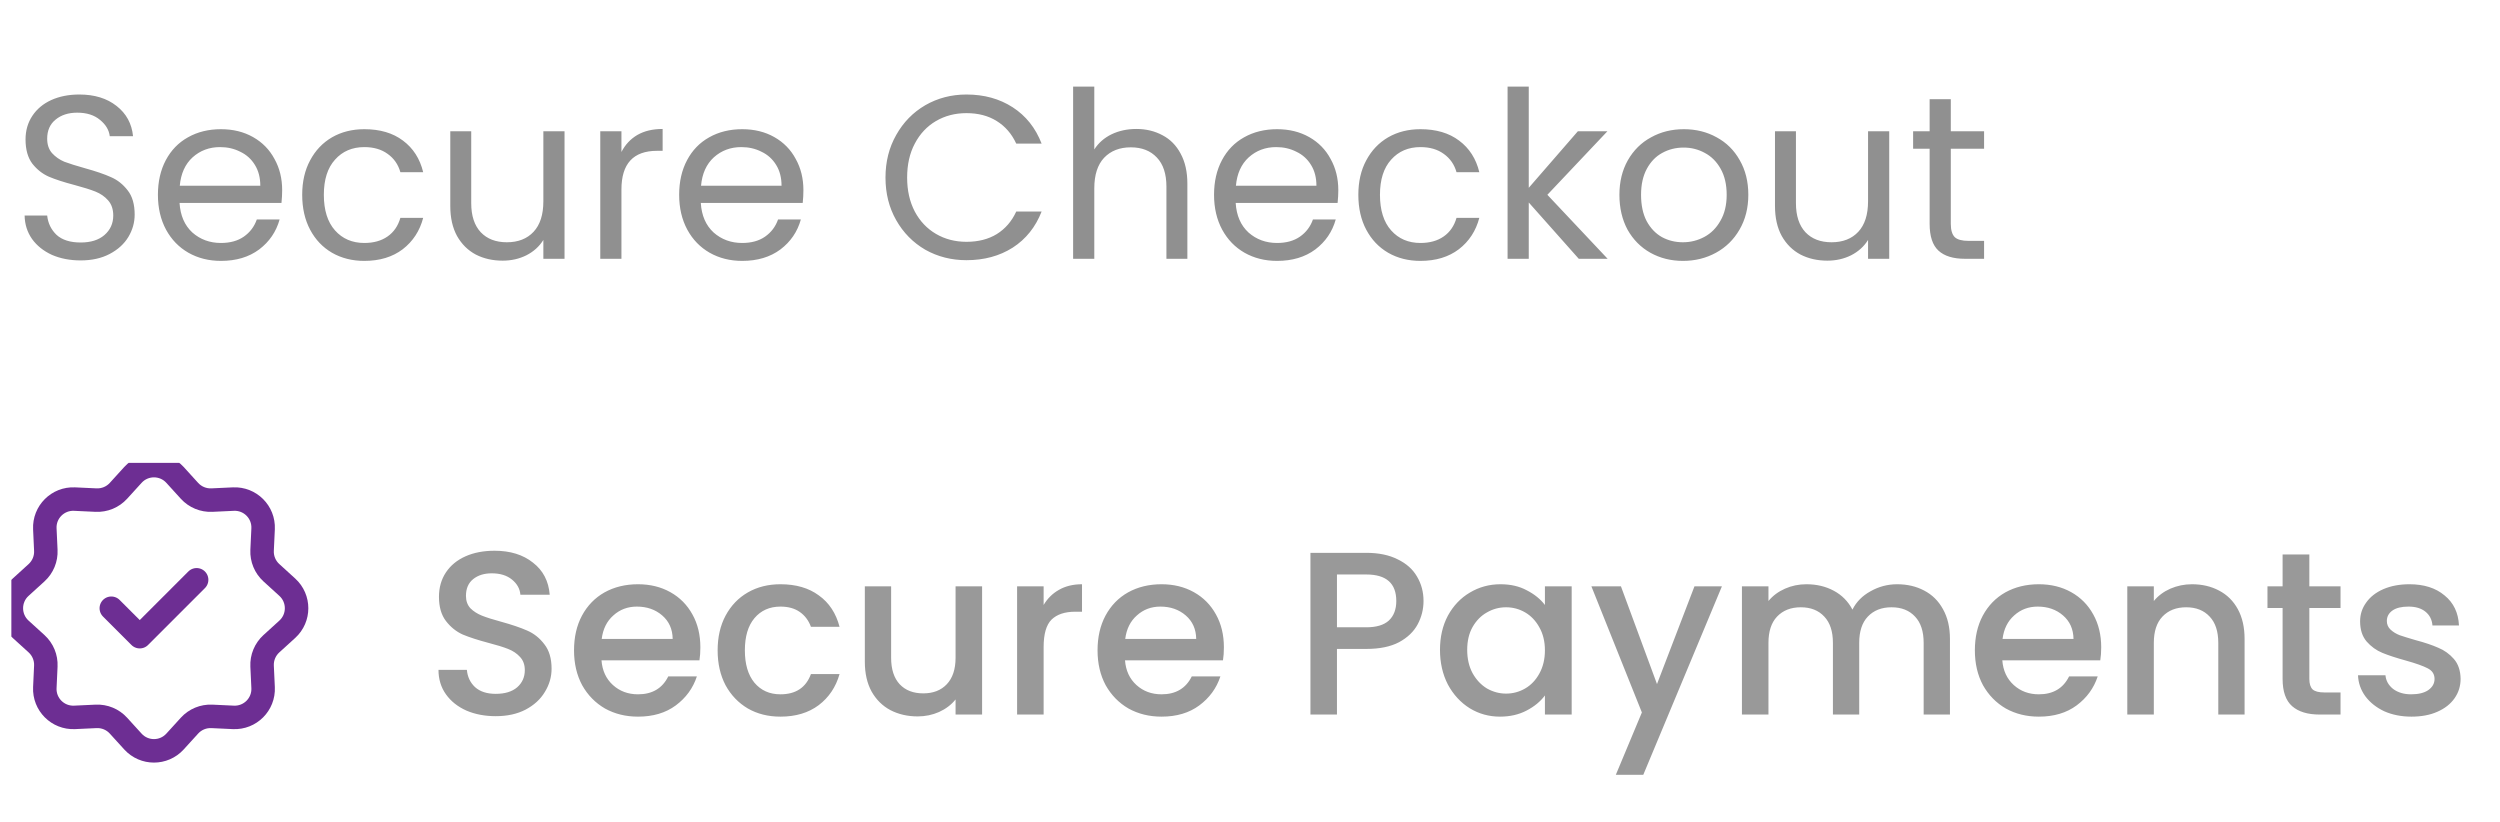 <svg width="149" height="49" viewBox="0 0 149 49" fill="none" xmlns="http://www.w3.org/2000/svg">
<path d="M4.809 15.521C4.171 15.521 3.598 15.41 3.089 15.188C2.59 14.957 2.197 14.643 1.911 14.245C1.624 13.838 1.476 13.371 1.467 12.845H2.812C2.858 13.297 3.043 13.681 3.367 13.995C3.7 14.301 4.18 14.453 4.809 14.453C5.41 14.453 5.881 14.305 6.224 14.009C6.575 13.704 6.75 13.316 6.75 12.845C6.75 12.475 6.649 12.174 6.445 11.943C6.242 11.712 5.988 11.536 5.683 11.416C5.378 11.296 4.966 11.166 4.448 11.028C3.811 10.861 3.297 10.695 2.909 10.529C2.53 10.362 2.202 10.103 1.925 9.752C1.656 9.391 1.522 8.911 1.522 8.31C1.522 7.783 1.656 7.316 1.925 6.909C2.193 6.502 2.567 6.188 3.048 5.966C3.538 5.744 4.097 5.633 4.726 5.633C5.632 5.633 6.371 5.86 6.945 6.313C7.527 6.766 7.855 7.367 7.929 8.116H6.542C6.496 7.746 6.302 7.422 5.96 7.145C5.618 6.858 5.165 6.715 4.601 6.715C4.074 6.715 3.644 6.854 3.311 7.131C2.979 7.399 2.812 7.778 2.812 8.268C2.812 8.62 2.909 8.906 3.103 9.128C3.307 9.35 3.552 9.521 3.838 9.641C4.134 9.752 4.546 9.881 5.073 10.029C5.71 10.205 6.224 10.381 6.612 10.556C7 10.723 7.333 10.986 7.61 11.347C7.888 11.698 8.026 12.179 8.026 12.789C8.026 13.261 7.901 13.704 7.652 14.12C7.402 14.536 7.032 14.874 6.542 15.133C6.052 15.392 5.475 15.521 4.809 15.521ZM16.817 11.333C16.817 11.573 16.803 11.828 16.776 12.096H10.701C10.748 12.845 11.002 13.431 11.464 13.857C11.936 14.273 12.504 14.481 13.17 14.481C13.715 14.481 14.168 14.356 14.529 14.106C14.899 13.848 15.158 13.505 15.306 13.08H16.665C16.461 13.811 16.054 14.407 15.444 14.869C14.834 15.322 14.076 15.549 13.17 15.549C12.449 15.549 11.802 15.387 11.229 15.063C10.665 14.74 10.221 14.282 9.897 13.69C9.574 13.089 9.412 12.396 9.412 11.61C9.412 10.824 9.569 10.136 9.883 9.544C10.198 8.952 10.637 8.499 11.201 8.185C11.774 7.861 12.43 7.7 13.17 7.7C13.891 7.7 14.529 7.857 15.084 8.171C15.638 8.485 16.064 8.92 16.36 9.475C16.665 10.02 16.817 10.639 16.817 11.333ZM15.514 11.069C15.514 10.589 15.407 10.177 15.195 9.835C14.982 9.484 14.691 9.22 14.321 9.045C13.96 8.86 13.558 8.767 13.114 8.767C12.477 8.767 11.931 8.971 11.478 9.378C11.034 9.784 10.78 10.348 10.715 11.069H15.514ZM18.011 11.61C18.011 10.824 18.169 10.14 18.483 9.558C18.797 8.966 19.232 8.509 19.786 8.185C20.35 7.861 20.993 7.7 21.714 7.7C22.648 7.7 23.415 7.926 24.016 8.379C24.626 8.832 25.028 9.461 25.222 10.265H23.863C23.734 9.803 23.48 9.438 23.101 9.17C22.731 8.901 22.269 8.767 21.714 8.767C20.993 8.767 20.41 9.017 19.967 9.516C19.523 10.006 19.301 10.704 19.301 11.61C19.301 12.525 19.523 13.233 19.967 13.732C20.41 14.231 20.993 14.481 21.714 14.481C22.269 14.481 22.731 14.351 23.101 14.092C23.471 13.834 23.725 13.464 23.863 12.983H25.222C25.019 13.76 24.612 14.384 24.002 14.855C23.392 15.318 22.629 15.549 21.714 15.549C20.993 15.549 20.35 15.387 19.786 15.063C19.232 14.74 18.797 14.282 18.483 13.69C18.169 13.099 18.011 12.405 18.011 11.61ZM33.646 7.824V15.424H32.384V14.301C32.144 14.689 31.806 14.994 31.372 15.216C30.946 15.428 30.475 15.535 29.957 15.535C29.365 15.535 28.834 15.415 28.362 15.174C27.891 14.925 27.516 14.555 27.239 14.065C26.971 13.575 26.837 12.979 26.837 12.276V7.824H28.085V12.11C28.085 12.858 28.274 13.436 28.654 13.843C29.033 14.241 29.55 14.439 30.207 14.439C30.882 14.439 31.413 14.231 31.801 13.815C32.19 13.399 32.384 12.794 32.384 11.999V7.824H33.646ZM37.038 9.059C37.26 8.624 37.575 8.287 37.981 8.046C38.398 7.806 38.901 7.686 39.493 7.686V8.989H39.16C37.746 8.989 37.038 9.757 37.038 11.291V15.424H35.776V7.824H37.038V9.059ZM47.883 11.333C47.883 11.573 47.87 11.828 47.842 12.096H41.768C41.814 12.845 42.068 13.431 42.531 13.857C43.002 14.273 43.571 14.481 44.236 14.481C44.782 14.481 45.235 14.356 45.595 14.106C45.965 13.848 46.224 13.505 46.372 13.08H47.731C47.528 13.811 47.121 14.407 46.511 14.869C45.9 15.322 45.142 15.549 44.236 15.549C43.515 15.549 42.868 15.387 42.295 15.063C41.731 14.74 41.287 14.282 40.964 13.69C40.64 13.089 40.478 12.396 40.478 11.61C40.478 10.824 40.635 10.136 40.95 9.544C41.264 8.952 41.703 8.499 42.267 8.185C42.84 7.861 43.497 7.7 44.236 7.7C44.958 7.7 45.595 7.857 46.15 8.171C46.705 8.485 47.13 8.92 47.426 9.475C47.731 10.02 47.883 10.639 47.883 11.333ZM46.58 11.069C46.58 10.589 46.474 10.177 46.261 9.835C46.048 9.484 45.757 9.22 45.387 9.045C45.027 8.86 44.625 8.767 44.181 8.767C43.543 8.767 42.998 8.971 42.544 9.378C42.101 9.784 41.846 10.348 41.782 11.069H46.58ZM52.775 10.584C52.775 9.641 52.987 8.795 53.413 8.046C53.838 7.288 54.416 6.697 55.146 6.271C55.886 5.846 56.704 5.633 57.601 5.633C58.655 5.633 59.575 5.888 60.36 6.396C61.146 6.905 61.719 7.626 62.08 8.559H60.568C60.3 7.977 59.912 7.529 59.404 7.214C58.904 6.9 58.303 6.743 57.601 6.743C56.926 6.743 56.32 6.9 55.784 7.214C55.248 7.529 54.827 7.977 54.522 8.559C54.217 9.133 54.065 9.807 54.065 10.584C54.065 11.351 54.217 12.026 54.522 12.609C54.827 13.182 55.248 13.626 55.784 13.94C56.32 14.254 56.926 14.412 57.601 14.412C58.303 14.412 58.904 14.259 59.404 13.954C59.912 13.639 60.3 13.191 60.568 12.609H62.08C61.719 13.533 61.146 14.25 60.36 14.758C59.575 15.257 58.655 15.507 57.601 15.507C56.704 15.507 55.886 15.299 55.146 14.883C54.416 14.458 53.838 13.871 53.413 13.122C52.987 12.373 52.775 11.527 52.775 10.584ZM67.73 7.686C68.304 7.686 68.821 7.811 69.284 8.06C69.746 8.301 70.106 8.666 70.365 9.156C70.633 9.646 70.767 10.242 70.767 10.945V15.424H69.519V11.125C69.519 10.367 69.33 9.789 68.951 9.391C68.572 8.985 68.054 8.781 67.397 8.781C66.732 8.781 66.2 8.989 65.803 9.405C65.415 9.821 65.22 10.427 65.22 11.222V15.424H63.958V5.162H65.22V8.906C65.47 8.518 65.812 8.217 66.246 8.005C66.69 7.792 67.185 7.686 67.73 7.686ZM79.763 11.333C79.763 11.573 79.749 11.828 79.721 12.096H73.647C73.693 12.845 73.947 13.431 74.41 13.857C74.881 14.273 75.45 14.481 76.115 14.481C76.661 14.481 77.114 14.356 77.474 14.106C77.844 13.848 78.103 13.505 78.251 13.08H79.61C79.406 13.811 79 14.407 78.39 14.869C77.779 15.322 77.021 15.549 76.115 15.549C75.394 15.549 74.747 15.387 74.174 15.063C73.61 14.74 73.166 14.282 72.843 13.69C72.519 13.089 72.357 12.396 72.357 11.61C72.357 10.824 72.514 10.136 72.829 9.544C73.143 8.952 73.582 8.499 74.146 8.185C74.719 7.861 75.376 7.7 76.115 7.7C76.836 7.7 77.474 7.857 78.029 8.171C78.584 8.485 79.009 8.92 79.305 9.475C79.61 10.02 79.763 10.639 79.763 11.333ZM78.459 11.069C78.459 10.589 78.353 10.177 78.14 9.835C77.927 9.484 77.636 9.22 77.266 9.045C76.906 8.86 76.504 8.767 76.06 8.767C75.422 8.767 74.876 8.971 74.424 9.378C73.98 9.784 73.725 10.348 73.661 11.069H78.459ZM80.957 11.61C80.957 10.824 81.114 10.14 81.428 9.558C81.743 8.966 82.177 8.509 82.732 8.185C83.296 7.861 83.938 7.7 84.659 7.7C85.593 7.7 86.36 7.926 86.961 8.379C87.572 8.832 87.974 9.461 88.168 10.265H86.809C86.679 9.803 86.425 9.438 86.046 9.17C85.676 8.901 85.214 8.767 84.659 8.767C83.938 8.767 83.356 9.017 82.912 9.516C82.468 10.006 82.246 10.704 82.246 11.61C82.246 12.525 82.468 13.233 82.912 13.732C83.356 14.231 83.938 14.481 84.659 14.481C85.214 14.481 85.676 14.351 86.046 14.092C86.416 13.834 86.67 13.464 86.809 12.983H88.168C87.964 13.76 87.558 14.384 86.948 14.855C86.337 15.318 85.575 15.549 84.659 15.549C83.938 15.549 83.296 15.387 82.732 15.063C82.177 14.74 81.743 14.282 81.428 13.69C81.114 13.099 80.957 12.405 80.957 11.61ZM94.095 15.424L91.114 12.068V15.424H89.852V5.162H91.114V11.194L94.04 7.824H95.801L92.223 11.61L95.815 15.424H94.095ZM100.303 15.549C99.591 15.549 98.944 15.387 98.361 15.063C97.788 14.74 97.335 14.282 97.002 13.69C96.679 13.089 96.517 12.396 96.517 11.61C96.517 10.834 96.683 10.15 97.016 9.558C97.358 8.957 97.82 8.499 98.403 8.185C98.985 7.861 99.637 7.7 100.358 7.7C101.079 7.7 101.731 7.861 102.314 8.185C102.896 8.499 103.354 8.952 103.686 9.544C104.029 10.136 104.2 10.824 104.2 11.61C104.2 12.396 104.024 13.089 103.673 13.69C103.331 14.282 102.864 14.74 102.272 15.063C101.68 15.387 101.024 15.549 100.303 15.549ZM100.303 14.439C100.756 14.439 101.181 14.333 101.579 14.12C101.976 13.908 102.295 13.589 102.535 13.163C102.785 12.738 102.91 12.22 102.91 11.61C102.91 11 102.79 10.482 102.549 10.057C102.309 9.632 101.995 9.318 101.606 9.114C101.218 8.901 100.797 8.795 100.344 8.795C99.882 8.795 99.457 8.901 99.069 9.114C98.69 9.318 98.385 9.632 98.153 10.057C97.922 10.482 97.807 11 97.807 11.61C97.807 12.23 97.918 12.752 98.139 13.177C98.371 13.603 98.676 13.921 99.055 14.134C99.434 14.338 99.85 14.439 100.303 14.439ZM112.598 7.824V15.424H111.336V14.301C111.096 14.689 110.759 14.994 110.324 15.216C109.899 15.428 109.427 15.535 108.91 15.535C108.318 15.535 107.786 15.415 107.315 15.174C106.843 14.925 106.469 14.555 106.192 14.065C105.924 13.575 105.789 12.979 105.789 12.276V7.824H107.038V12.11C107.038 12.858 107.227 13.436 107.606 13.843C107.985 14.241 108.503 14.439 109.159 14.439C109.834 14.439 110.366 14.231 110.754 13.815C111.142 13.399 111.336 12.794 111.336 11.999V7.824H112.598ZM116.268 8.865V13.344C116.268 13.713 116.347 13.977 116.504 14.134C116.661 14.282 116.934 14.356 117.322 14.356H118.251V15.424H117.114C116.412 15.424 115.885 15.262 115.533 14.938C115.182 14.615 115.006 14.083 115.006 13.344V8.865H114.022V7.824H115.006V5.911H116.268V7.824H118.251V8.865H116.268Z" fill="#909090"/>
<path d="M29.546 42.684C28.898 42.684 28.316 42.573 27.798 42.351C27.281 42.12 26.874 41.797 26.578 41.381C26.282 40.965 26.134 40.479 26.134 39.925H27.826C27.863 40.341 28.025 40.683 28.311 40.951C28.607 41.219 29.019 41.353 29.546 41.353C30.091 41.353 30.516 41.224 30.821 40.965C31.127 40.697 31.279 40.355 31.279 39.938C31.279 39.615 31.182 39.351 30.988 39.148C30.803 38.945 30.567 38.788 30.281 38.676C30.003 38.566 29.615 38.445 29.116 38.316C28.487 38.15 27.974 37.983 27.576 37.817C27.188 37.641 26.855 37.373 26.578 37.012C26.301 36.652 26.162 36.171 26.162 35.57C26.162 35.016 26.301 34.53 26.578 34.114C26.855 33.698 27.244 33.379 27.743 33.157C28.242 32.935 28.82 32.824 29.476 32.824C30.41 32.824 31.173 33.06 31.764 33.532C32.365 33.994 32.698 34.632 32.763 35.445H31.015C30.988 35.094 30.821 34.794 30.516 34.544C30.211 34.294 29.809 34.17 29.31 34.17C28.857 34.17 28.487 34.285 28.2 34.516C27.914 34.747 27.771 35.08 27.771 35.515C27.771 35.811 27.858 36.056 28.034 36.25C28.219 36.435 28.45 36.583 28.727 36.694C29.005 36.804 29.384 36.925 29.864 37.054C30.502 37.23 31.02 37.405 31.418 37.581C31.825 37.757 32.166 38.029 32.444 38.399C32.73 38.76 32.874 39.245 32.874 39.855C32.874 40.345 32.74 40.807 32.472 41.242C32.213 41.676 31.829 42.028 31.321 42.296C30.821 42.555 30.23 42.684 29.546 42.684ZM41.742 38.58C41.742 38.866 41.724 39.125 41.687 39.356H35.849C35.895 39.966 36.121 40.456 36.528 40.826C36.935 41.196 37.434 41.381 38.026 41.381C38.876 41.381 39.477 41.025 39.828 40.313H41.534C41.303 41.016 40.883 41.593 40.272 42.046C39.671 42.49 38.922 42.712 38.026 42.712C37.295 42.712 36.639 42.55 36.057 42.227C35.483 41.894 35.03 41.431 34.698 40.84C34.374 40.239 34.212 39.546 34.212 38.76C34.212 37.974 34.369 37.285 34.684 36.694C35.007 36.093 35.456 35.63 36.029 35.307C36.611 34.983 37.277 34.821 38.026 34.821C38.747 34.821 39.389 34.978 39.953 35.293C40.517 35.607 40.956 36.051 41.271 36.624C41.585 37.188 41.742 37.84 41.742 38.58ZM40.092 38.08C40.083 37.498 39.875 37.031 39.468 36.68C39.061 36.328 38.557 36.153 37.956 36.153C37.411 36.153 36.944 36.328 36.556 36.68C36.167 37.022 35.936 37.489 35.862 38.08H40.092ZM42.771 38.76C42.771 37.974 42.928 37.285 43.243 36.694C43.566 36.093 44.01 35.63 44.574 35.307C45.138 34.983 45.785 34.821 46.515 34.821C47.44 34.821 48.203 35.043 48.803 35.487C49.414 35.922 49.825 36.546 50.038 37.359H48.332C48.193 36.98 47.971 36.684 47.666 36.472C47.361 36.259 46.977 36.153 46.515 36.153C45.868 36.153 45.35 36.384 44.962 36.846C44.583 37.299 44.394 37.937 44.394 38.76C44.394 39.583 44.583 40.225 44.962 40.687C45.35 41.15 45.868 41.381 46.515 41.381C47.431 41.381 48.036 40.978 48.332 40.174H50.038C49.816 40.951 49.4 41.57 48.789 42.032C48.179 42.486 47.421 42.712 46.515 42.712C45.785 42.712 45.138 42.55 44.574 42.227C44.01 41.894 43.566 41.431 43.243 40.84C42.928 40.239 42.771 39.546 42.771 38.76ZM58.533 34.946V42.587H56.952V41.686C56.703 42 56.374 42.25 55.968 42.435C55.57 42.61 55.145 42.698 54.692 42.698C54.091 42.698 53.55 42.573 53.069 42.324C52.598 42.074 52.223 41.704 51.946 41.214C51.678 40.724 51.544 40.133 51.544 39.439V34.946H53.111V39.203C53.111 39.888 53.282 40.415 53.624 40.784C53.966 41.145 54.433 41.325 55.025 41.325C55.616 41.325 56.083 41.145 56.425 40.784C56.776 40.415 56.952 39.888 56.952 39.203V34.946H58.533ZM62.2 36.056C62.431 35.667 62.736 35.367 63.115 35.154C63.503 34.932 63.961 34.821 64.488 34.821V36.458H64.086C63.466 36.458 62.995 36.615 62.671 36.929C62.357 37.244 62.2 37.789 62.2 38.566V42.587H60.619V34.946H62.2V36.056ZM72.944 38.58C72.944 38.866 72.926 39.125 72.889 39.356H67.05C67.097 39.966 67.323 40.456 67.73 40.826C68.137 41.196 68.636 41.381 69.228 41.381C70.078 41.381 70.679 41.025 71.03 40.313H72.736C72.505 41.016 72.084 41.593 71.474 42.046C70.873 42.49 70.124 42.712 69.228 42.712C68.497 42.712 67.841 42.55 67.258 42.227C66.685 41.894 66.232 41.431 65.899 40.84C65.576 40.239 65.414 39.546 65.414 38.76C65.414 37.974 65.571 37.285 65.886 36.694C66.209 36.093 66.657 35.63 67.231 35.307C67.813 34.983 68.479 34.821 69.228 34.821C69.949 34.821 70.591 34.978 71.155 35.293C71.719 35.607 72.158 36.051 72.473 36.624C72.787 37.188 72.944 37.84 72.944 38.58ZM71.294 38.08C71.285 37.498 71.077 37.031 70.67 36.68C70.263 36.328 69.759 36.153 69.158 36.153C68.613 36.153 68.146 36.328 67.758 36.68C67.369 37.022 67.138 37.489 67.064 38.08H71.294ZM84.842 35.82C84.842 36.31 84.726 36.772 84.495 37.207C84.264 37.641 83.894 37.997 83.386 38.274C82.877 38.542 82.225 38.676 81.43 38.676H79.683V42.587H78.102V32.949H81.43C82.17 32.949 82.794 33.079 83.302 33.337C83.82 33.587 84.204 33.929 84.454 34.364C84.712 34.798 84.842 35.284 84.842 35.82ZM81.43 37.387C82.031 37.387 82.48 37.253 82.775 36.985C83.071 36.707 83.219 36.319 83.219 35.82C83.219 34.766 82.623 34.239 81.43 34.239H79.683V37.387H81.43ZM85.823 38.732C85.823 37.965 85.98 37.285 86.294 36.694C86.618 36.102 87.052 35.644 87.598 35.321C88.152 34.988 88.763 34.821 89.428 34.821C90.029 34.821 90.551 34.941 90.995 35.182C91.448 35.413 91.809 35.704 92.077 36.056V34.946H93.672V42.587H92.077V41.45C91.809 41.811 91.444 42.111 90.981 42.351C90.519 42.592 89.992 42.712 89.4 42.712C88.744 42.712 88.143 42.546 87.598 42.213C87.052 41.871 86.618 41.399 86.294 40.798C85.98 40.188 85.823 39.499 85.823 38.732ZM92.077 38.76C92.077 38.233 91.966 37.775 91.744 37.387C91.531 36.999 91.249 36.703 90.898 36.499C90.547 36.296 90.168 36.194 89.761 36.194C89.354 36.194 88.975 36.296 88.624 36.499C88.272 36.694 87.986 36.985 87.764 37.373C87.551 37.752 87.445 38.205 87.445 38.732C87.445 39.259 87.551 39.721 87.764 40.119C87.986 40.516 88.272 40.821 88.624 41.034C88.984 41.237 89.363 41.339 89.761 41.339C90.168 41.339 90.547 41.237 90.898 41.034C91.249 40.831 91.531 40.535 91.744 40.147C91.966 39.749 92.077 39.287 92.077 38.76ZM102.626 34.946L97.939 46.179H96.303L97.856 42.462L94.847 34.946H96.608L98.757 40.77L100.99 34.946H102.626ZM113.069 34.821C113.67 34.821 114.206 34.946 114.678 35.196C115.158 35.445 115.533 35.815 115.801 36.305C116.078 36.795 116.217 37.387 116.217 38.08V42.587H114.65V38.316C114.65 37.632 114.479 37.109 114.137 36.749C113.795 36.379 113.328 36.194 112.736 36.194C112.144 36.194 111.673 36.379 111.322 36.749C110.98 37.109 110.809 37.632 110.809 38.316V42.587H109.242V38.316C109.242 37.632 109.07 37.109 108.728 36.749C108.386 36.379 107.919 36.194 107.328 36.194C106.736 36.194 106.265 36.379 105.913 36.749C105.571 37.109 105.4 37.632 105.4 38.316V42.587H103.819V34.946H105.4V35.82C105.659 35.505 105.987 35.261 106.385 35.085C106.782 34.909 107.208 34.821 107.661 34.821C108.271 34.821 108.816 34.951 109.297 35.21C109.778 35.468 110.148 35.843 110.406 36.333C110.637 35.871 110.998 35.505 111.488 35.237C111.978 34.96 112.505 34.821 113.069 34.821ZM125.232 38.58C125.232 38.866 125.213 39.125 125.176 39.356H119.338C119.384 39.966 119.611 40.456 120.017 40.826C120.424 41.196 120.923 41.381 121.515 41.381C122.366 41.381 122.967 41.025 123.318 40.313H125.024C124.792 41.016 124.372 41.593 123.762 42.046C123.161 42.49 122.412 42.712 121.515 42.712C120.785 42.712 120.128 42.55 119.546 42.227C118.973 41.894 118.52 41.431 118.187 40.84C117.863 40.239 117.702 39.546 117.702 38.76C117.702 37.974 117.859 37.285 118.173 36.694C118.497 36.093 118.945 35.63 119.518 35.307C120.101 34.983 120.766 34.821 121.515 34.821C122.236 34.821 122.879 34.978 123.443 35.293C124.007 35.607 124.446 36.051 124.76 36.624C125.074 37.188 125.232 37.84 125.232 38.58ZM123.581 38.08C123.572 37.498 123.364 37.031 122.957 36.68C122.551 36.328 122.047 36.153 121.446 36.153C120.9 36.153 120.433 36.328 120.045 36.68C119.657 37.022 119.426 37.489 119.352 38.08H123.581ZM130.643 34.821C131.243 34.821 131.78 34.946 132.251 35.196C132.732 35.445 133.106 35.815 133.374 36.305C133.643 36.795 133.777 37.387 133.777 38.08V42.587H132.21V38.316C132.21 37.632 132.038 37.109 131.696 36.749C131.354 36.379 130.887 36.194 130.296 36.194C129.704 36.194 129.233 36.379 128.881 36.749C128.539 37.109 128.368 37.632 128.368 38.316V42.587H126.787V34.946H128.368V35.82C128.627 35.505 128.955 35.261 129.353 35.085C129.76 34.909 130.189 34.821 130.643 34.821ZM137.637 36.236V40.465C137.637 40.752 137.702 40.96 137.832 41.09C137.97 41.21 138.201 41.27 138.525 41.27H139.496V42.587H138.248C137.536 42.587 136.99 42.421 136.611 42.088C136.232 41.755 136.043 41.214 136.043 40.465V36.236H135.141V34.946H136.043V33.046H137.637V34.946H139.496V36.236H137.637ZM143.726 42.712C143.125 42.712 142.585 42.606 142.104 42.393C141.632 42.171 141.258 41.875 140.98 41.505C140.703 41.126 140.555 40.706 140.537 40.244H142.173C142.201 40.567 142.353 40.84 142.631 41.062C142.917 41.274 143.273 41.381 143.699 41.381C144.142 41.381 144.484 41.297 144.725 41.131C144.974 40.955 145.099 40.733 145.099 40.465C145.099 40.179 144.96 39.966 144.683 39.828C144.415 39.689 143.985 39.536 143.393 39.37C142.82 39.213 142.353 39.06 141.993 38.912C141.632 38.764 141.318 38.538 141.05 38.233C140.791 37.928 140.662 37.526 140.662 37.026C140.662 36.62 140.782 36.25 141.022 35.917C141.262 35.575 141.605 35.307 142.048 35.113C142.501 34.918 143.019 34.821 143.601 34.821C144.47 34.821 145.168 35.043 145.695 35.487C146.232 35.922 146.518 36.518 146.555 37.276H144.974C144.947 36.934 144.808 36.661 144.558 36.458C144.309 36.254 143.971 36.153 143.546 36.153C143.13 36.153 142.811 36.231 142.589 36.388C142.367 36.546 142.256 36.754 142.256 37.012C142.256 37.216 142.33 37.387 142.478 37.526C142.626 37.664 142.806 37.775 143.019 37.858C143.232 37.932 143.546 38.029 143.962 38.15C144.517 38.297 144.97 38.45 145.321 38.607C145.682 38.755 145.991 38.977 146.25 39.273C146.509 39.569 146.643 39.962 146.652 40.452C146.652 40.886 146.532 41.274 146.292 41.616C146.051 41.959 145.709 42.227 145.266 42.421C144.831 42.615 144.318 42.712 143.726 42.712Z" fill="#999999"/>
<g clip-path="url(#clip0_0_249)">
<path d="M7.923 28.304C8.596 27.566 9.757 27.566 10.43 28.304L11.294 29.254C11.634 29.627 12.122 29.829 12.627 29.806L13.909 29.746C14.907 29.699 15.728 30.52 15.681 31.518L15.621 32.801C15.598 33.305 15.8 33.793 16.173 34.133L17.123 34.998C17.861 35.67 17.861 36.831 17.123 37.504L16.173 38.368C15.8 38.708 15.598 39.197 15.621 39.701L15.681 40.983C15.728 41.981 14.907 42.802 13.909 42.756L12.627 42.696C12.122 42.672 11.634 42.874 11.294 43.248L10.43 44.197C9.757 44.935 8.596 44.935 7.923 44.197L7.059 43.248C6.719 42.874 6.231 42.672 5.726 42.696L4.444 42.756C3.446 42.802 2.625 41.981 2.672 40.983L2.731 39.701C2.755 39.197 2.553 38.708 2.18 38.368L1.23 37.504C0.492 36.831 0.492 35.67 1.23 34.998L2.18 34.133C2.553 33.793 2.755 33.305 2.731 32.801L2.672 31.518C2.625 30.52 3.446 29.699 4.444 29.746L5.726 29.806C6.231 29.829 6.719 29.627 7.059 29.254L7.923 28.304Z" stroke="#6D2E93" stroke-width="1.4"/>
<path d="M6.634 36.251L8.329 37.946L11.719 34.556" stroke="#6D2E93" stroke-width="1.4" stroke-linecap="round" stroke-linejoin="round"/>
</g>
<defs>
<clipPath id="clip0_0_249">
<rect width="18.49" height="18.49" fill="white" transform="translate(0.677 27.587)"/>
</clipPath>
</defs>
</svg>
